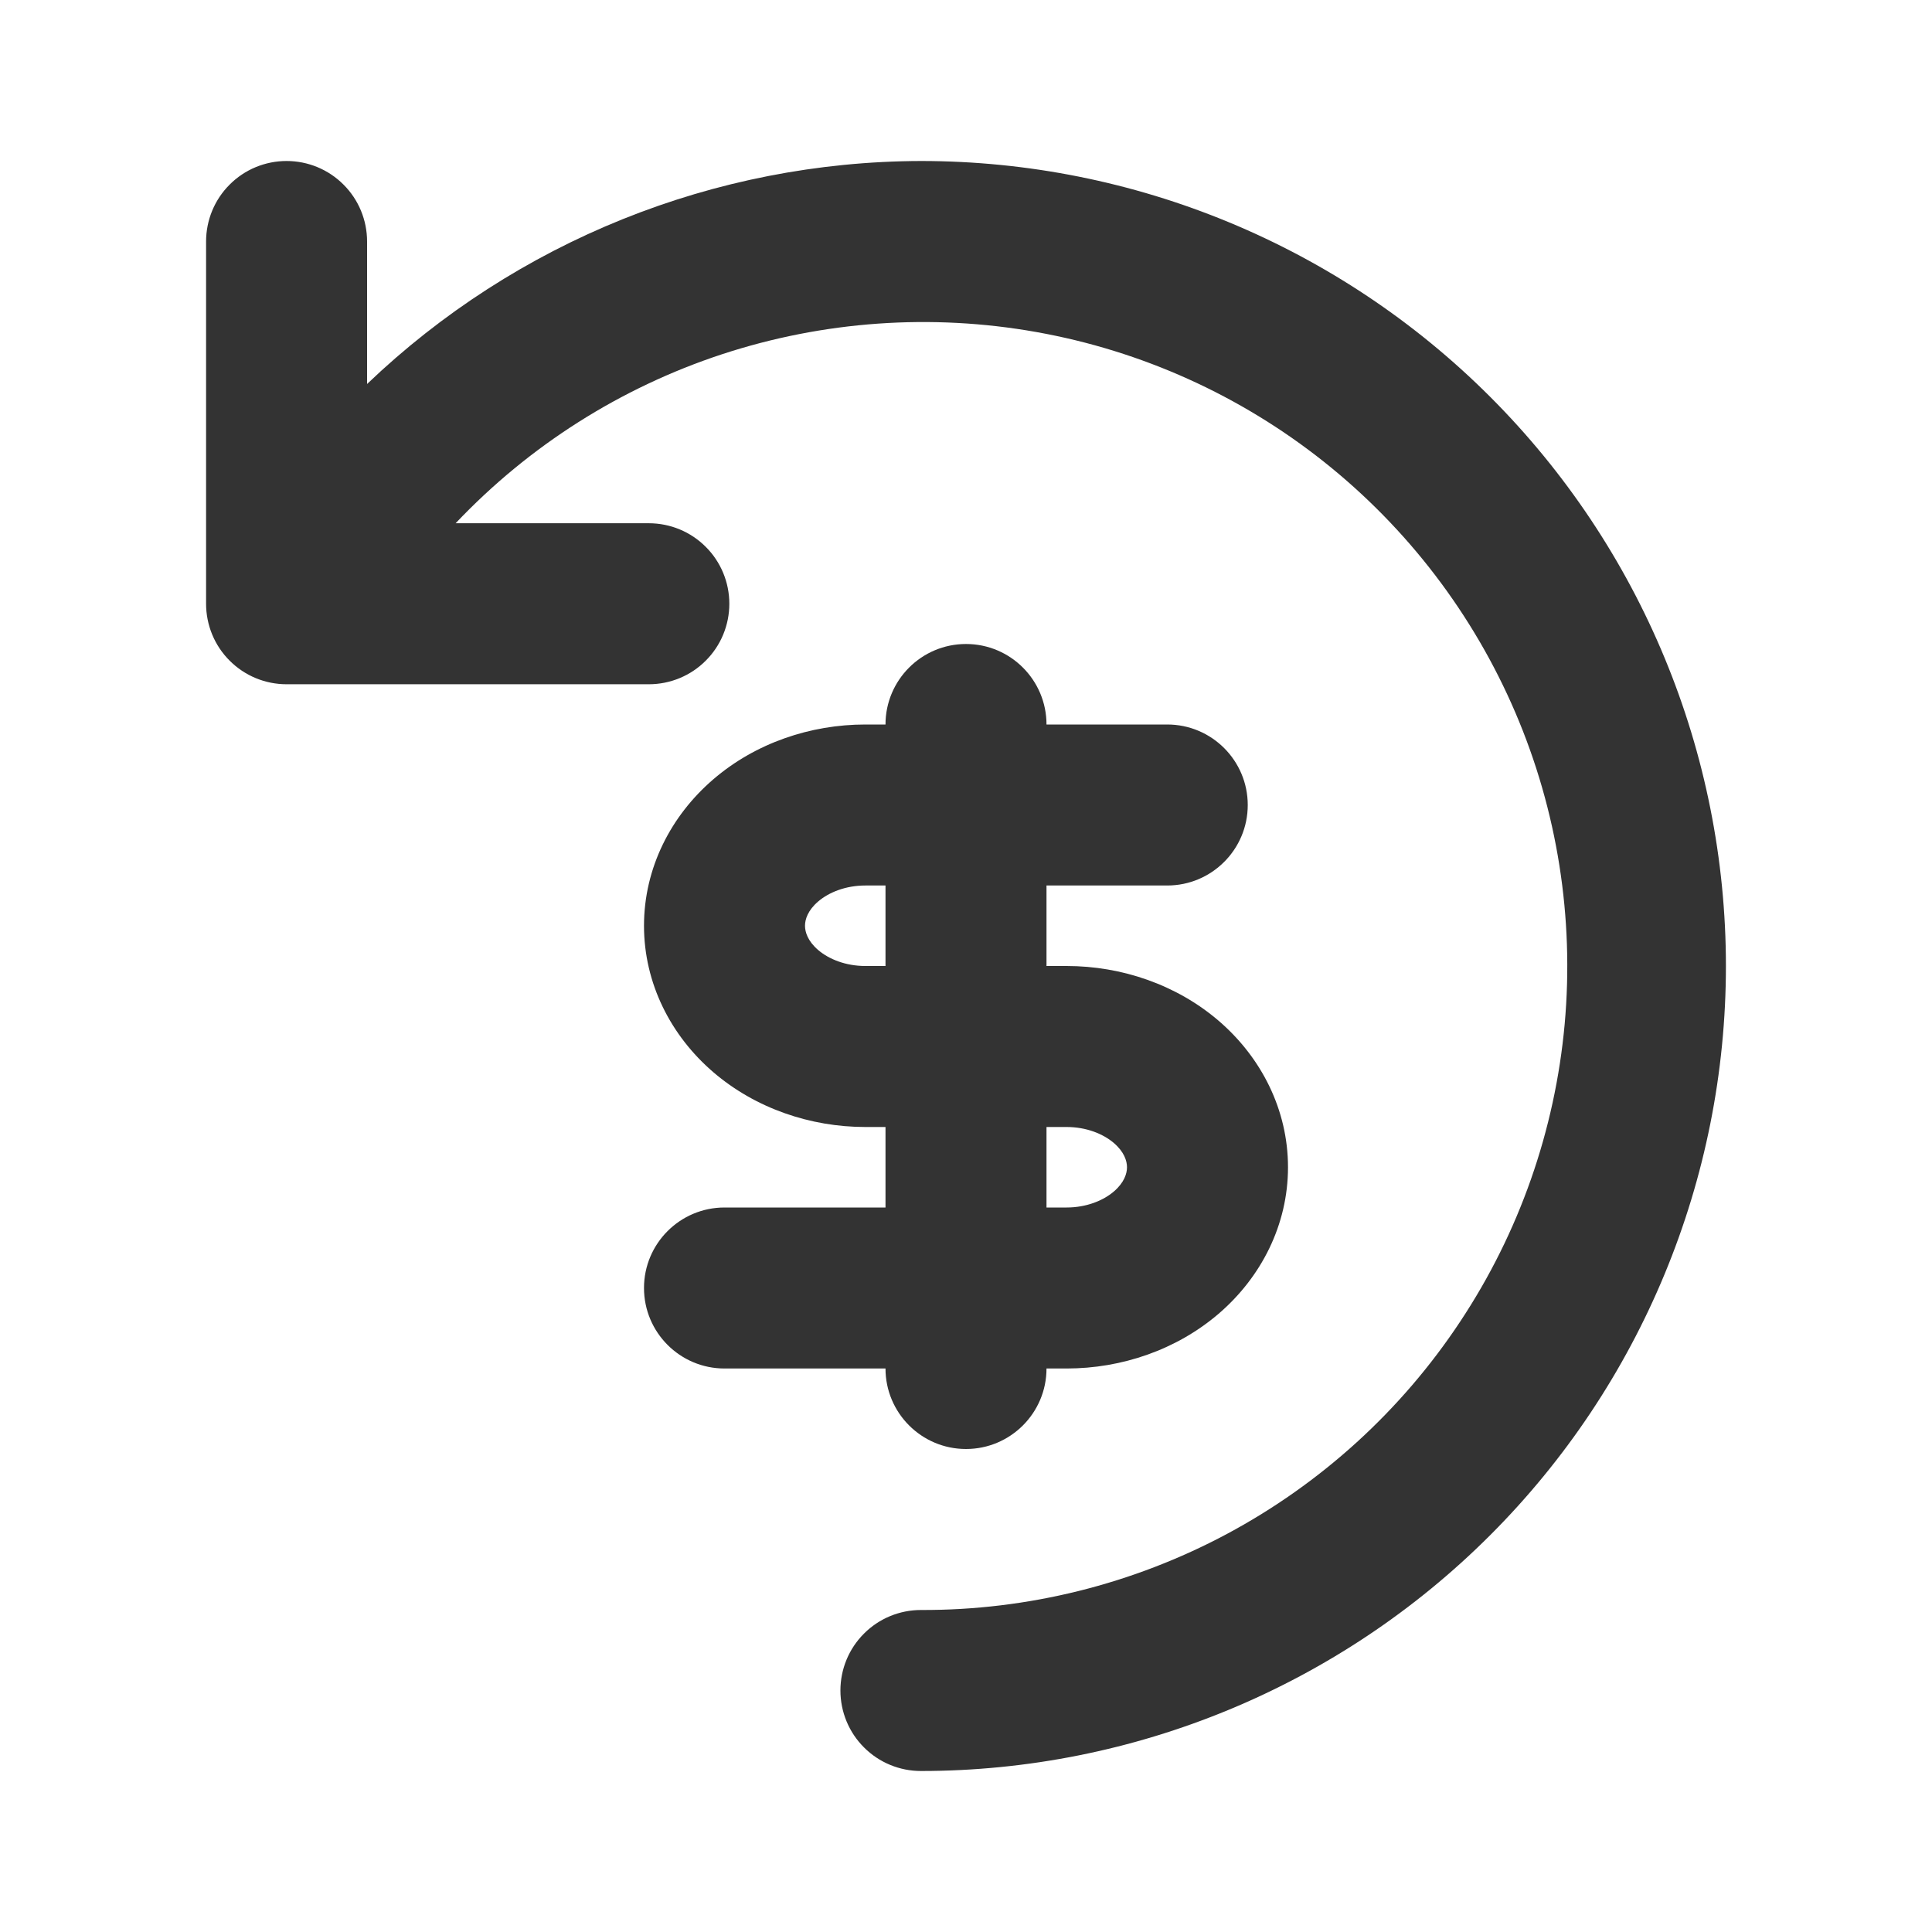 <svg width="24" height="24" viewBox="0 0 24 24" fill="none" xmlns="http://www.w3.org/2000/svg">
<path d="M11.44 2C8.876 2.007 6.413 2.999 4.56 4.77V3C4.56 2.735 4.455 2.48 4.267 2.293C4.08 2.105 3.825 2 3.56 2C3.295 2 3.04 2.105 2.853 2.293C2.665 2.48 2.56 2.735 2.56 3V7.5C2.56 7.765 2.665 8.02 2.853 8.207C3.04 8.395 3.295 8.5 3.56 8.5H8.06C8.325 8.5 8.58 8.395 8.767 8.207C8.955 8.02 9.06 7.765 9.06 7.5C9.06 7.235 8.955 6.98 8.767 6.793C8.58 6.605 8.325 6.5 8.06 6.5H5.66C6.572 5.537 7.708 4.816 8.968 4.401C10.228 3.987 11.571 3.892 12.876 4.125C14.182 4.358 15.409 4.912 16.447 5.737C17.485 6.562 18.302 7.632 18.824 8.851C19.346 10.07 19.556 11.4 19.437 12.721C19.317 14.041 18.872 15.312 18.139 16.417C17.407 17.523 16.411 18.429 15.242 19.055C14.073 19.68 12.766 20.005 11.44 20C11.175 20 10.92 20.105 10.733 20.293C10.545 20.48 10.44 20.735 10.44 21C10.44 21.265 10.545 21.52 10.733 21.707C10.92 21.895 11.175 22 11.44 22C14.092 22 16.636 20.946 18.511 19.071C20.386 17.196 21.44 14.652 21.44 12C21.44 9.348 20.386 6.804 18.511 4.929C16.636 3.054 14.092 2 11.44 2Z" fill="#333333"/>
<path fill-rule="evenodd" clip-rule="evenodd" d="M13 9C13 8.448 12.552 8 12 8C11.448 8 11 8.448 11 9H10.75C10.066 9 9.385 9.231 8.862 9.68C8.334 10.133 8 10.783 8 11.5C8 12.217 8.334 12.867 8.862 13.32C9.385 13.768 10.066 14 10.75 14H11V15H9C8.448 15 8 15.448 8 16C8 16.552 8.448 17 9 17H11C11 17.552 11.448 18 12 18C12.552 18 13 17.552 13 17H13.25C13.934 17 14.615 16.768 15.138 16.32C15.666 15.867 16 15.217 16 14.5C16 13.783 15.666 13.133 15.138 12.68C14.615 12.232 13.934 12 13.25 12H13V11H14.5C15.052 11 15.5 10.552 15.5 10C15.5 9.448 15.052 9 14.5 9H13ZM11 11H10.75C10.505 11 10.296 11.085 10.163 11.199C10.035 11.309 10 11.421 10 11.5C10 11.579 10.035 11.691 10.163 11.801C10.296 11.915 10.505 12 10.75 12H11V11ZM13 14V15H13.25C13.494 15 13.704 14.915 13.837 14.801C13.965 14.691 14 14.579 14 14.5C14 14.421 13.965 14.309 13.837 14.199C13.704 14.085 13.494 14 13.25 14H13Z" fill="#333333"/>
</svg>
